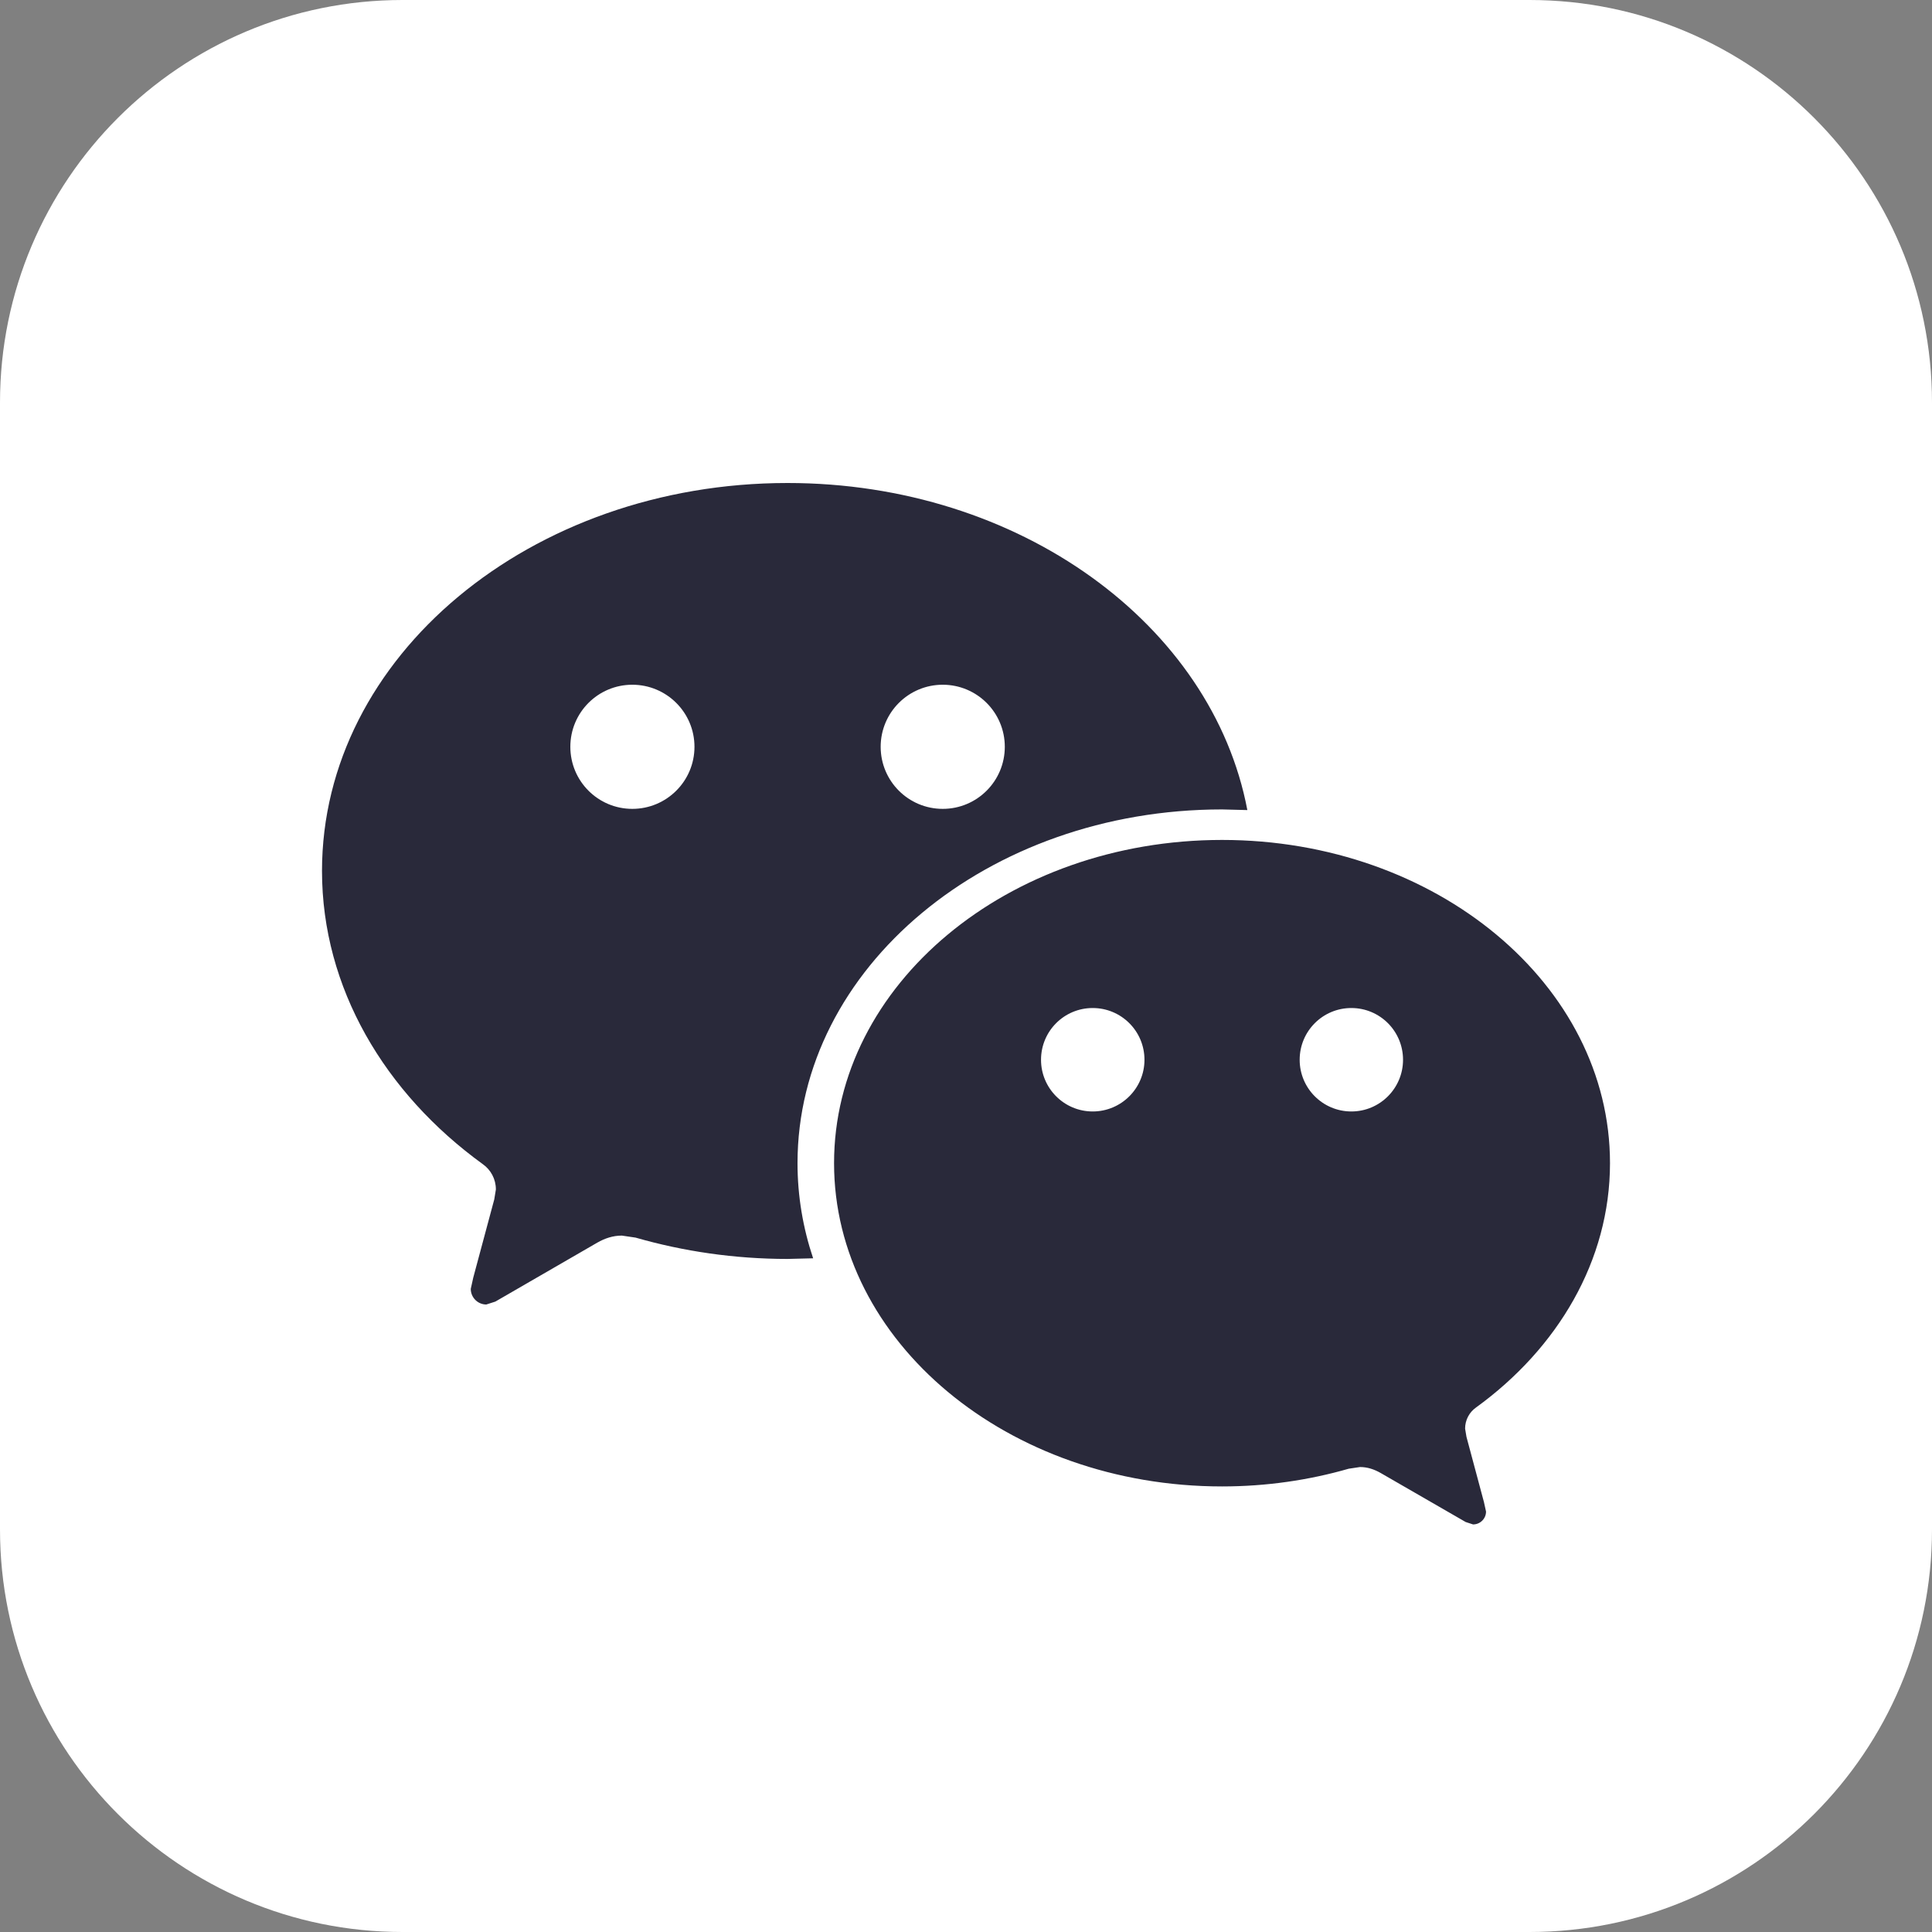 <svg width="24" height="24" viewBox="0 0 24 24" fill="none" xmlns="http://www.w3.org/2000/svg">
<rect x="0" y="0" width="24" height="24" fill="#808080" stroke="none"/>
<g clip-path="url(#clip0_38_1233)">
<path d="M19 0H5C2.239 0 0 2.239 0 5V19C0 21.761 2.239 24 5 24H19C21.762 24 24 21.761 24 19V5C24 2.239 21.762 0 19 0Z" fill="white"/>
<path d="M18.335 17.485C19.351 16.749 20 15.66 20 14.449C20 12.232 17.842 10.434 15.181 10.434C12.519 10.434 10.361 12.232 10.361 14.449C10.361 16.667 12.519 18.465 15.181 18.465C15.731 18.465 16.261 18.387 16.754 18.245L16.895 18.224C16.988 18.224 17.072 18.253 17.151 18.298L18.207 18.907L18.299 18.937C18.388 18.937 18.46 18.865 18.46 18.777L18.434 18.659L18.217 17.849L18.2 17.747C18.2 17.639 18.253 17.543 18.335 17.485ZM9.783 6C6.589 6 4 8.157 4 10.819C4 12.271 4.779 13.579 5.998 14.462C6.096 14.531 6.16 14.646 6.16 14.776L6.14 14.899L5.879 15.871L5.848 16.011C5.848 16.118 5.935 16.205 6.041 16.205L6.153 16.169L7.419 15.437C7.513 15.383 7.614 15.349 7.725 15.349L7.895 15.374C8.486 15.544 9.123 15.639 9.783 15.639L10.101 15.631C9.975 15.255 9.907 14.859 9.907 14.45C9.907 12.023 12.268 10.055 15.181 10.055L15.495 10.063C15.059 7.761 12.668 6 9.783 6ZM13.574 13.807C13.219 13.807 12.932 13.519 12.932 13.165C12.932 12.809 13.219 12.522 13.574 12.522C13.929 12.522 14.217 12.809 14.217 13.165C14.217 13.519 13.929 13.807 13.574 13.807ZM16.787 13.807C16.432 13.807 16.145 13.519 16.145 13.165C16.145 12.809 16.432 12.522 16.787 12.522C17.142 12.522 17.429 12.809 17.429 13.165C17.429 13.519 17.142 13.807 16.787 13.807ZM7.855 10.048C7.429 10.048 7.085 9.703 7.085 9.277C7.085 8.851 7.429 8.506 7.855 8.506C8.281 8.506 8.627 8.851 8.627 9.277C8.627 9.703 8.281 10.048 7.855 10.048ZM11.711 10.048C11.285 10.048 10.94 9.703 10.94 9.277C10.94 8.851 11.285 8.506 11.711 8.506C12.137 8.506 12.482 8.851 12.482 9.277C12.482 9.703 12.137 10.048 11.711 10.048Z" fill="#29293A"/>
</g>
<defs>
<clipPath id="clip0_38_1233">
<rect width="24" height="24" fill="white"/>
</clipPath>
</defs>
</svg>
